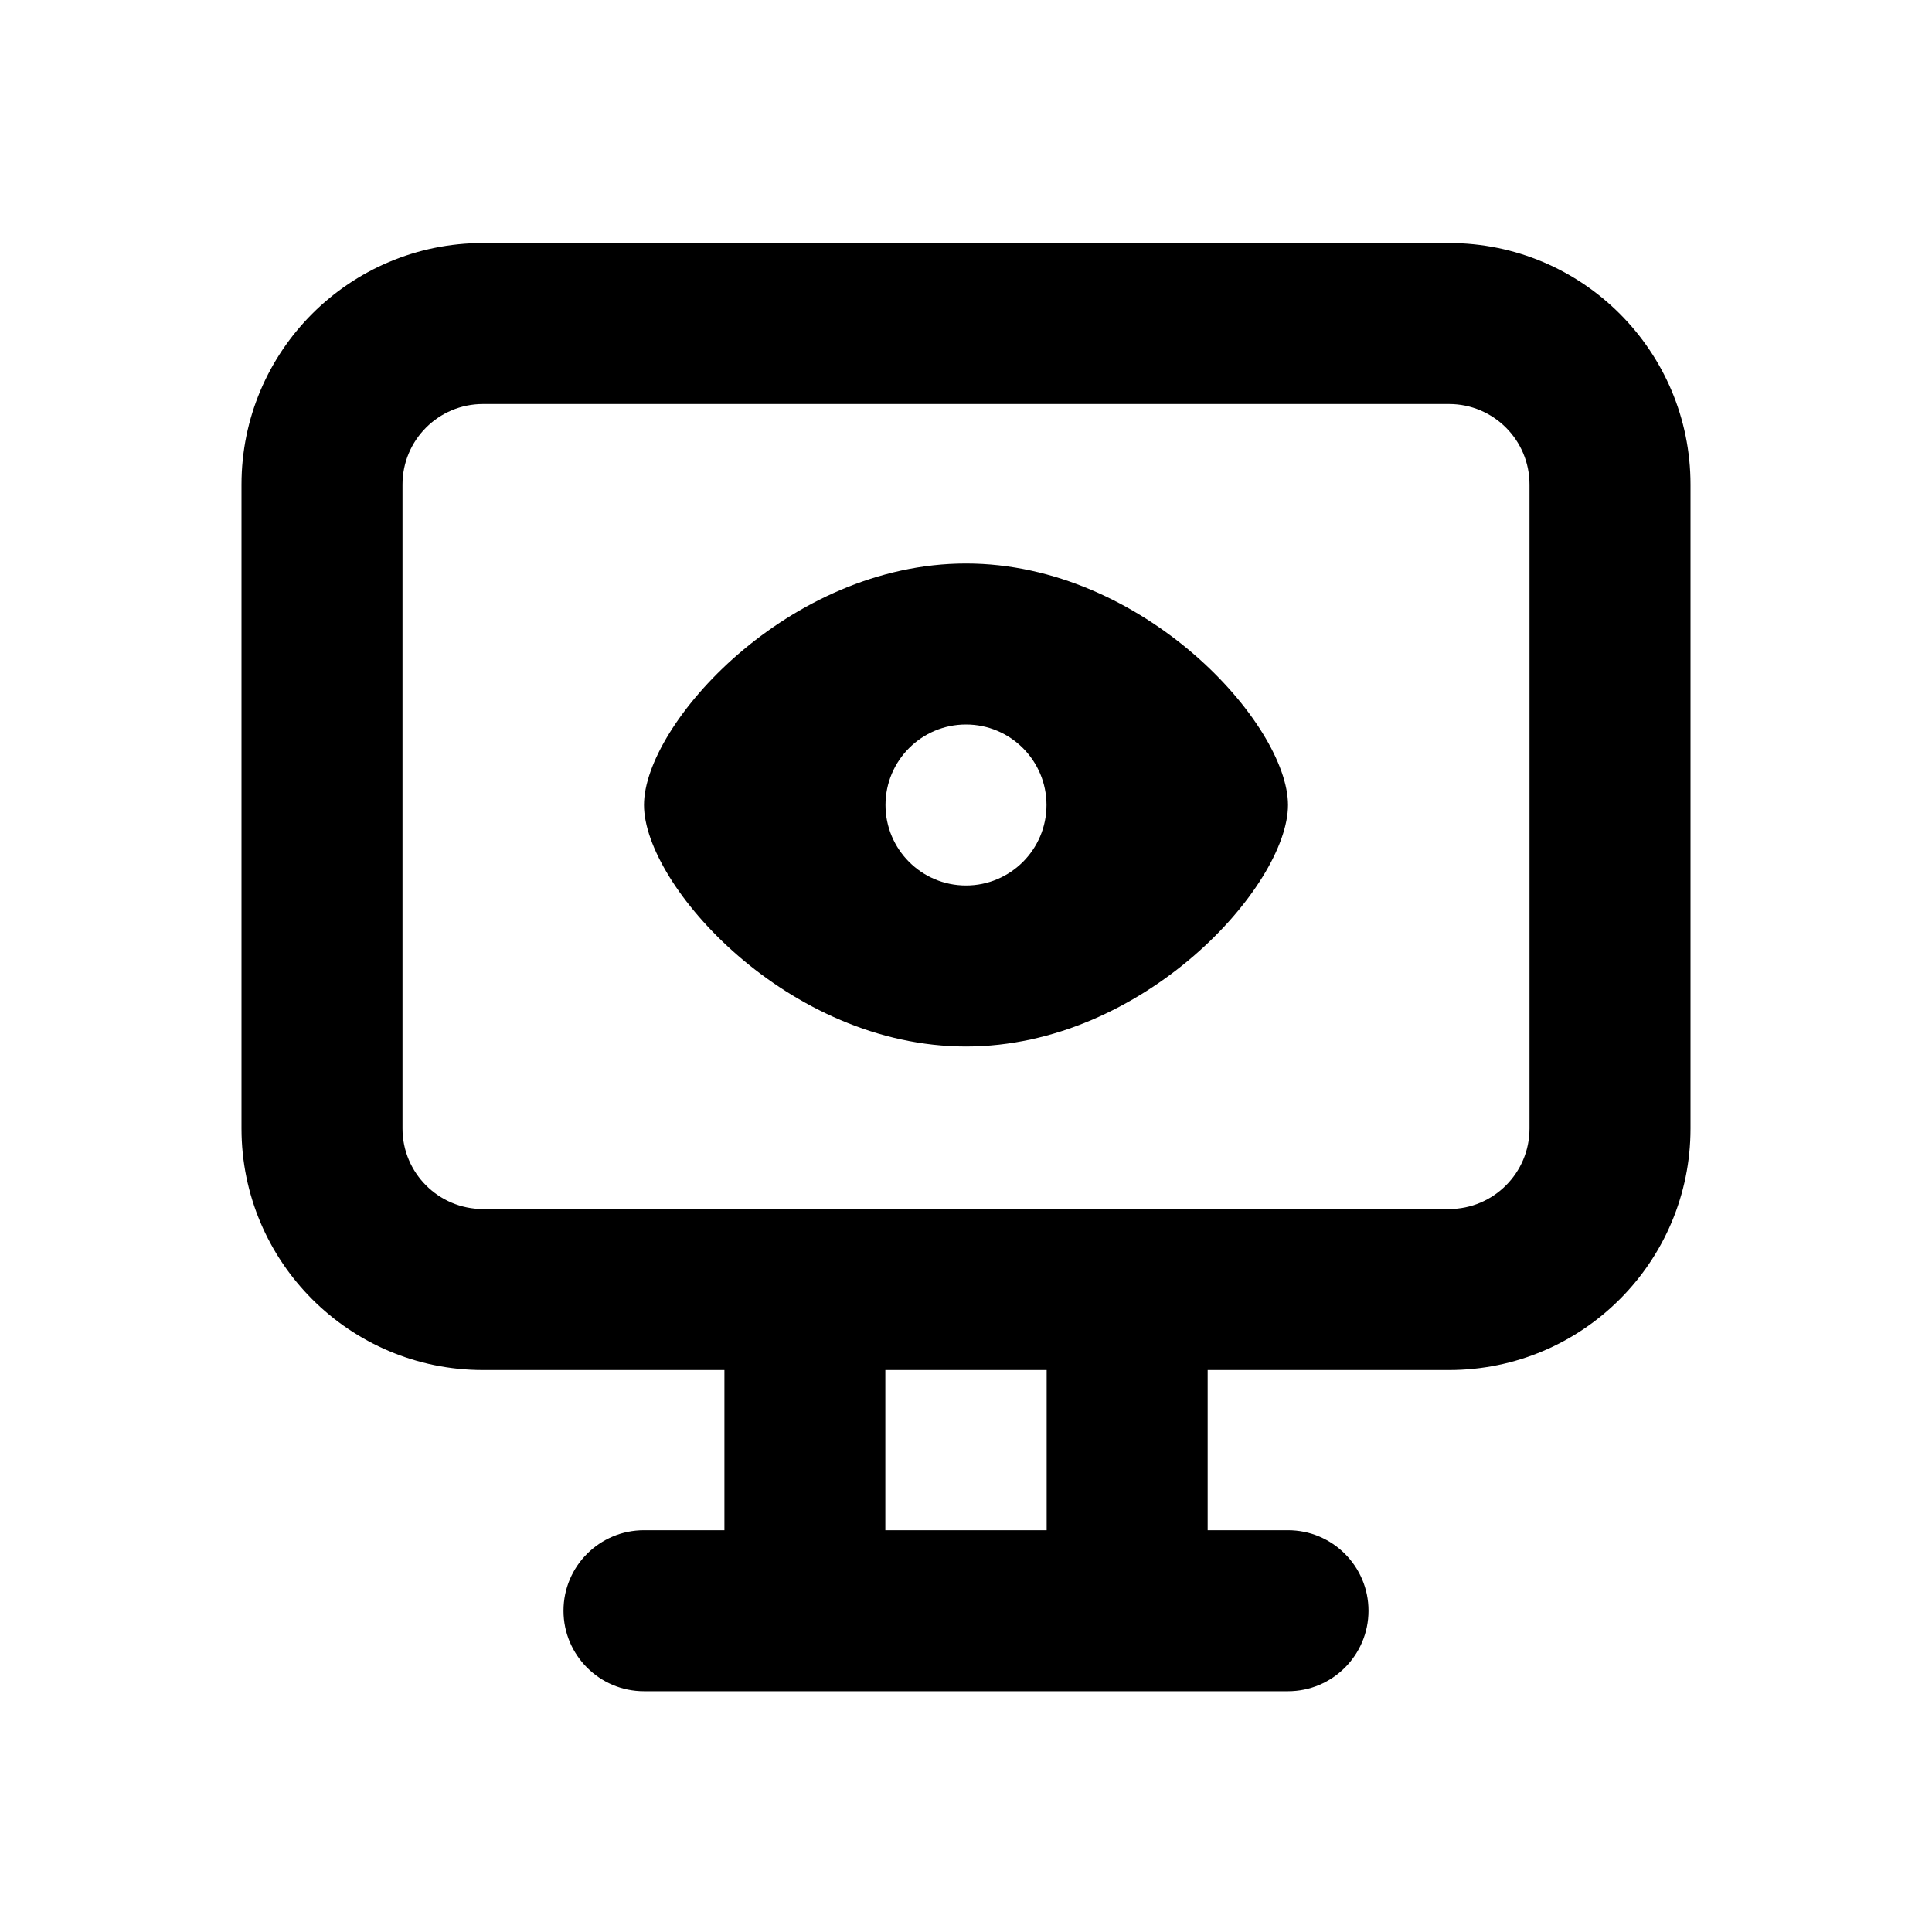 <svg width="24" height="24" viewBox="0 0 24 24" fill="none" xmlns="http://www.w3.org/2000/svg">
<path fill-rule="evenodd" clip-rule="evenodd" d="M16 10C16 11 14.209 13 12 13C9.791 13 8 11 8 10C8 9 9.791 7 12 7C14.209 7 16 9 16 10ZM13 10C13 10.552 12.552 11 12 11C11.448 11 11 10.552 11 10C11 9.448 11.448 9 12 9C12.552 9 13 9.448 13 10Z" fill="black"/>
<path fill-rule="evenodd" clip-rule="evenodd" d="M6 3.019C4.343 3.019 3 4.362 3 6.019V14.019C3 15.675 4.343 17.019 6 17.019H8.999V19.009H8C7.448 19.009 7 19.456 7 20.009C7 20.561 7.448 21.009 8 21.009H16C16.552 21.009 17 20.561 17 20.009C17 19.456 16.552 19.009 16 19.009H15.002V17.019H18C19.657 17.019 21 15.675 21 14.019V6.019C21 4.362 19.657 3.019 18 3.019H6ZM18 5.019H6C5.448 5.019 5 5.466 5 6.019V14.019C5 14.571 5.448 15.019 6 15.019H18C18.552 15.019 19 14.571 19 14.019V6.019C19 5.466 18.552 5.019 18 5.019ZM13.002 17.019V19.009H10.998V17.019H13.002Z" fill="black"/>
</svg>
